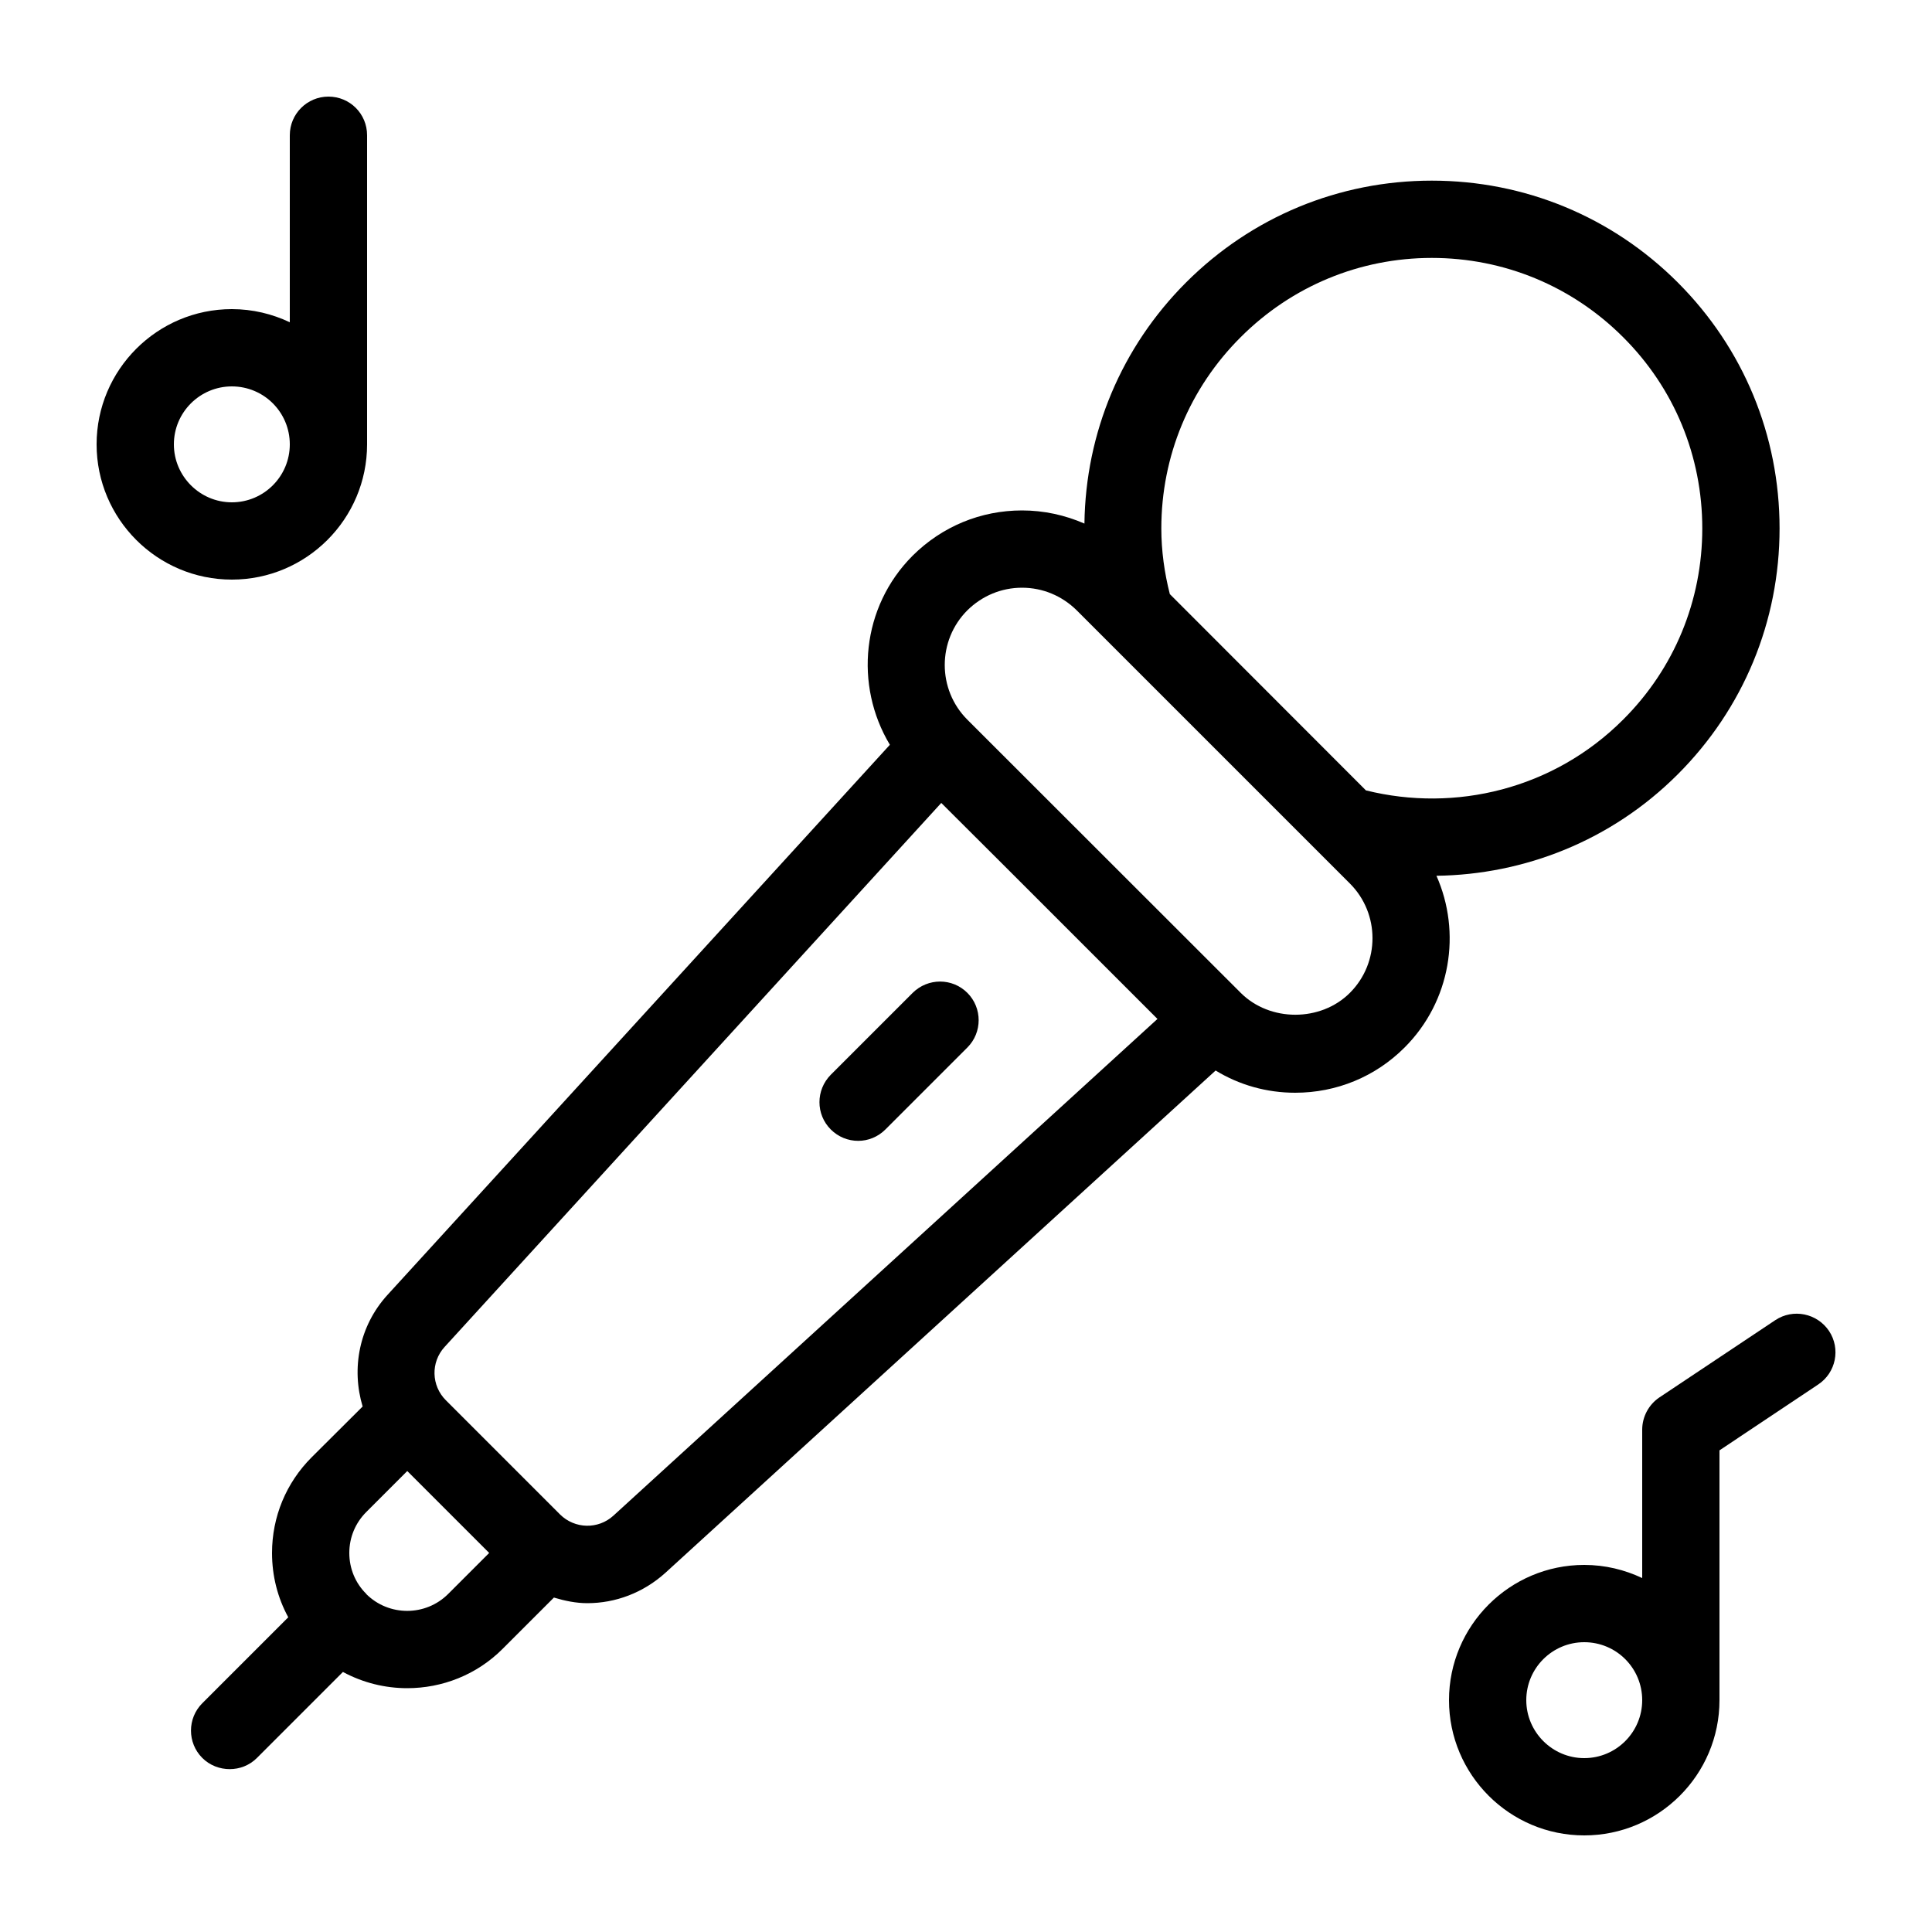 <?xml version="1.0" encoding="utf-8"?>
<svg version="1.1" id="Layer_1" x="0px" y="0px" viewBox="0 0 100 100" style="enable-background:new 0 0 100 100;" xmlns="http://www.w3.org/2000/svg">
  <g>
    <path d="M74.35,45.33c4.53-0.06,9.04-1.8,12.49-5.25c3.4-3.4,5.27-7.92,5.27-12.73s-1.87-9.33-5.27-12.73 c-3.4-3.4-7.92-5.27-12.73-5.27c-4.8,0-9.32,1.87-12.72,5.27c-3.34,3.34-5.2,7.77-5.26,12.48c-1.01-0.44-2.1-0.68-3.23-0.68 c-2.14,0-4.14,0.83-5.66,2.34c-2.65,2.65-3.03,6.71-1.18,9.79l-26,28.47c-1.48,1.62-1.88,3.82-1.29,5.78l-2.64,2.63 c-1.32,1.32-2.05,3.08-2.05,4.95c0,1.19,0.29,2.32,0.84,3.33l-4.45,4.45c-0.78,0.78-0.78,2.05,0,2.83 c0.39,0.39,0.91,0.58,1.42,0.58s1.02-0.19,1.41-0.58l4.45-4.45c1.04,0.56,2.18,0.84,3.33,0.84c1.79,0,3.59-0.68,4.95-2.05 l2.64-2.64c0.57,0.17,1.14,0.29,1.73,0.29c1.45,0,2.89-0.53,4.05-1.58l28.47-25.99c1.23,0.75,2.64,1.15,4.12,1.15 c2.14,0,4.15-0.83,5.66-2.34C75.1,51.82,75.65,48.26,74.35,45.33z M23.2,82.5c-1.17,1.17-3.07,1.17-4.24,0.01c0,0,0,0,0-0.01 c-0.57-0.56-0.88-1.32-0.88-2.12s0.31-1.55,0.88-2.12l2.12-2.12l4.24,4.24L23.2,82.5z M31.75,78.45c-0.79,0.72-2,0.69-2.76-0.06 l-5.91-5.91c-0.76-0.76-0.79-1.97-0.07-2.76l25.71-28.16l3.43,3.42l7.76,7.76L31.75,78.45z M69.87,51.39 c-1.51,1.51-4.14,1.51-5.65,0L50.07,37.25c-1.56-1.56-1.56-4.1,0-5.66c0.76-0.75,1.76-1.17,2.83-1.17s2.07,0.42,2.83,1.17 l14.14,14.14C71.43,47.29,71.43,49.83,69.87,51.39z M70.7,40.91L60.55,30.75c-0.28-1.1-0.44-2.24-0.44-3.4 c0-3.74,1.46-7.26,4.11-9.9c2.64-2.64,6.16-4.1,9.89-4.1c3.74,0,7.26,1.46,9.9,4.1c2.65,2.64,4.1,6.16,4.1,9.9s-1.45,7.26-4.1,9.9 C80.41,40.85,75.32,42.06,70.7,40.91z" style=""/>
    <path d="M47.24,51.39L43,55.63c-0.78,0.79-0.78,2.05,0,2.83c0.39,0.39,0.9,0.59,1.42,0.59c0.51,0,1.02-0.2,1.41-0.59l4.24-4.24 c0.78-0.78,0.78-2.05,0-2.83C49.29,50.61,48.03,50.61,47.24,51.39z" style=""/>
    <path d="M94.67,68.89c-0.62-0.92-1.86-1.17-2.78-0.56l-6,4C85.34,72.7,85,73.33,85,74v7.68C84.09,81.25,83.08,81,82,81 c-3.86,0-7,3.14-7,7s3.14,7,7,7s7-3.14,7-7V75.07l5.11-3.41C95.03,71.05,95.28,69.81,94.67,68.89z M82,91c-1.65,0-3-1.35-3-3 c0-1.66,1.35-3,3-3c1.66,0,3,1.34,3,3C85,89.65,83.66,91,82,91z" style=""/>
    <path d="M19,23V7c0-1.11-0.89-2-2-2c-1.1,0-2,0.89-2,2v9.68C14.09,16.25,13.08,16,12,16c-3.86,0-7,3.14-7,7s3.14,7,7,7 S19,26.86,19,23z M9,23c0-1.66,1.35-3,3-3c1.66,0,3,1.34,3,3c0,1.65-1.34,3-3,3C10.35,26,9,24.65,9,23z" style=""/>
  </g>
</svg>